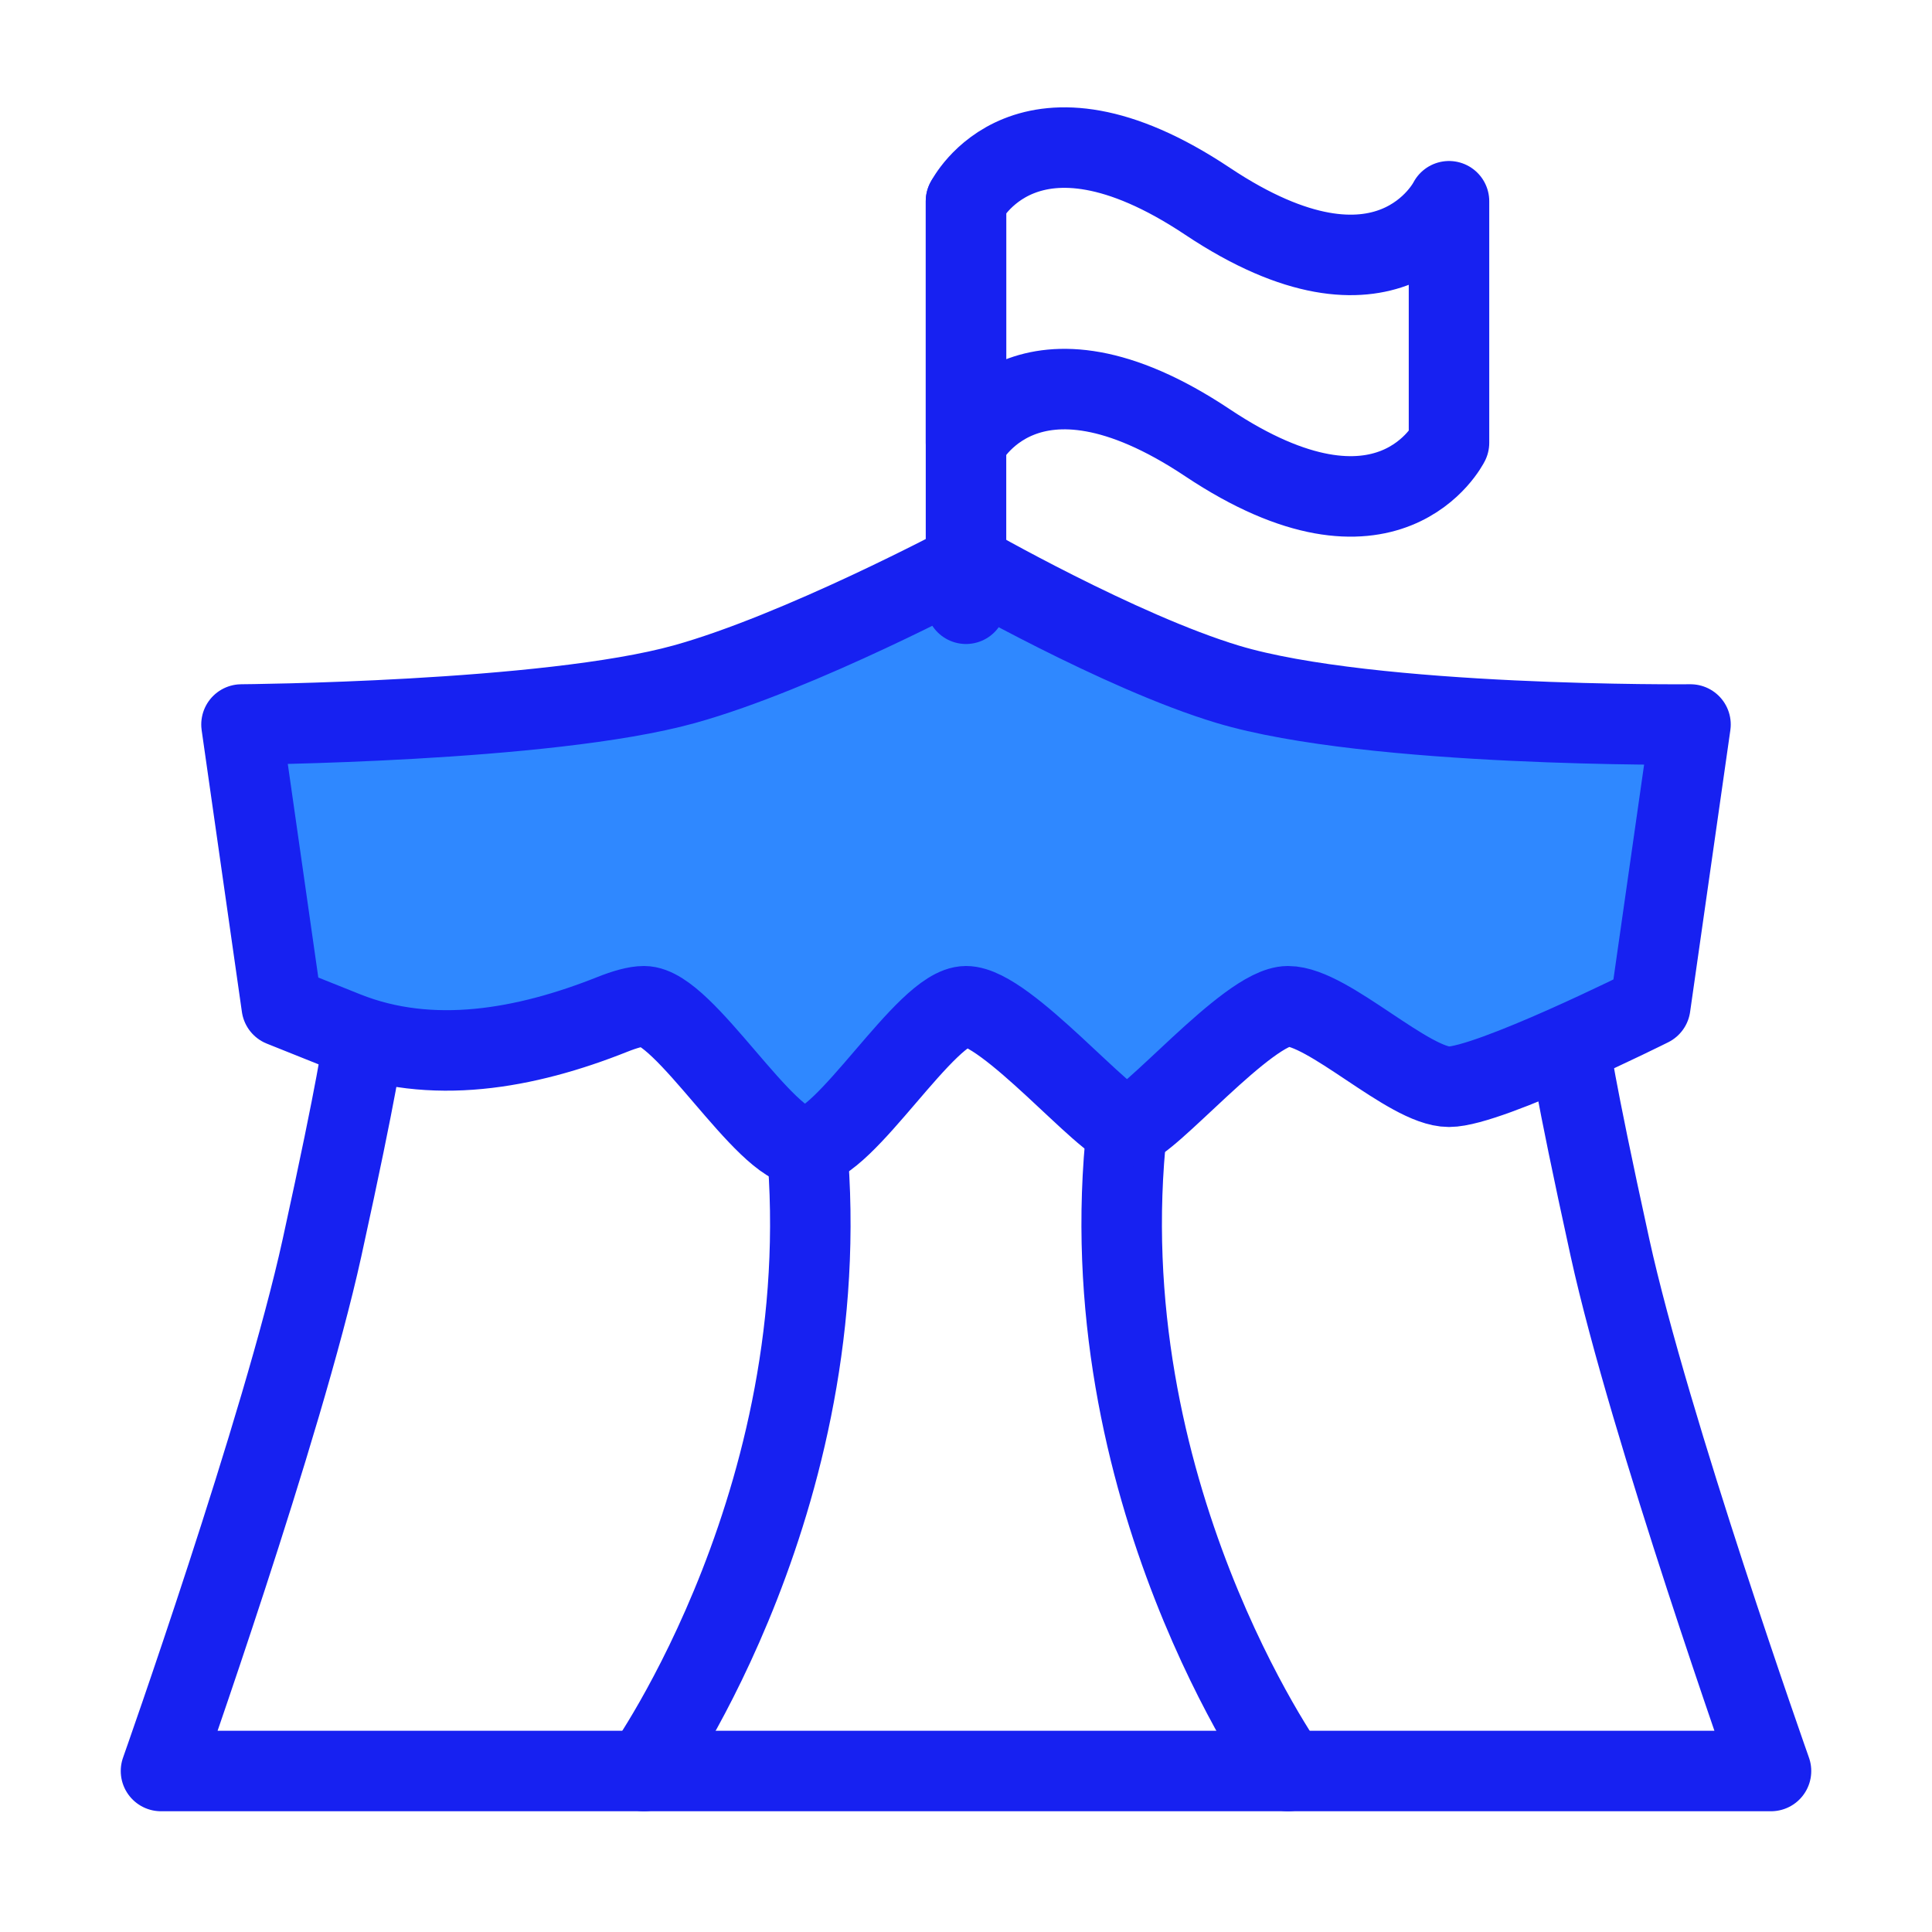 <?xml version="1.0" encoding="UTF-8"?><svg width="24" height="24" viewBox="0 0 48 48" fill="none" xmlns="http://www.w3.org/2000/svg"><path d="M9 26C9 26 8.924 26.787 8 31C7.021 35.465 4 44 4 44H44C44 44 40.98 35.465 40 31C39.076 26.787 39 26 39 26" stroke="#1721F1" stroke-width="2" stroke-linecap="round" stroke-linejoin="round"/><path d="M20 28C21 37 16 44 16 44" stroke="#1721F1" stroke-width="2" stroke-linecap="round" stroke-linejoin="round"/><path d="M28 28C27 37 32 44 32 44" stroke="#1721F1" stroke-width="2" stroke-linecap="round" stroke-linejoin="round"/><path d="M6 18C6 18 13.592 17.945 17 17C19.866 16.205 24 14 24 14C24 14 27.823 16.194 30.5 17C34.072 18.075 42 18 42 18L41 25C41 25 37 27 36 27C35 27 33 25 32 25C31 25 28.5 28 28 28C27.5 28 25 25 24 25C23 25 21 28.5 20 28.5C19 28.5 17 25 16 25C15.802 25 15.526 25.078 15.21 25.204C13.068 26.056 10.721 26.488 8.581 25.633L7 25L6 18Z" fill="#2F88FF" stroke="#1721F1" stroke-width="2" stroke-linecap="round" stroke-linejoin="round"/><path d="M24 5V15" stroke="#1721F1" stroke-width="2" stroke-linecap="round"/><path d="M36 11V5C36 5 34.5 8 30 5C25.5 2 24 5 24 5V11C24 11 25.5 8 30 11C34.5 14 36 11 36 11Z" stroke="#1721F1" stroke-width="2" stroke-linecap="round" stroke-linejoin="round"/></svg>